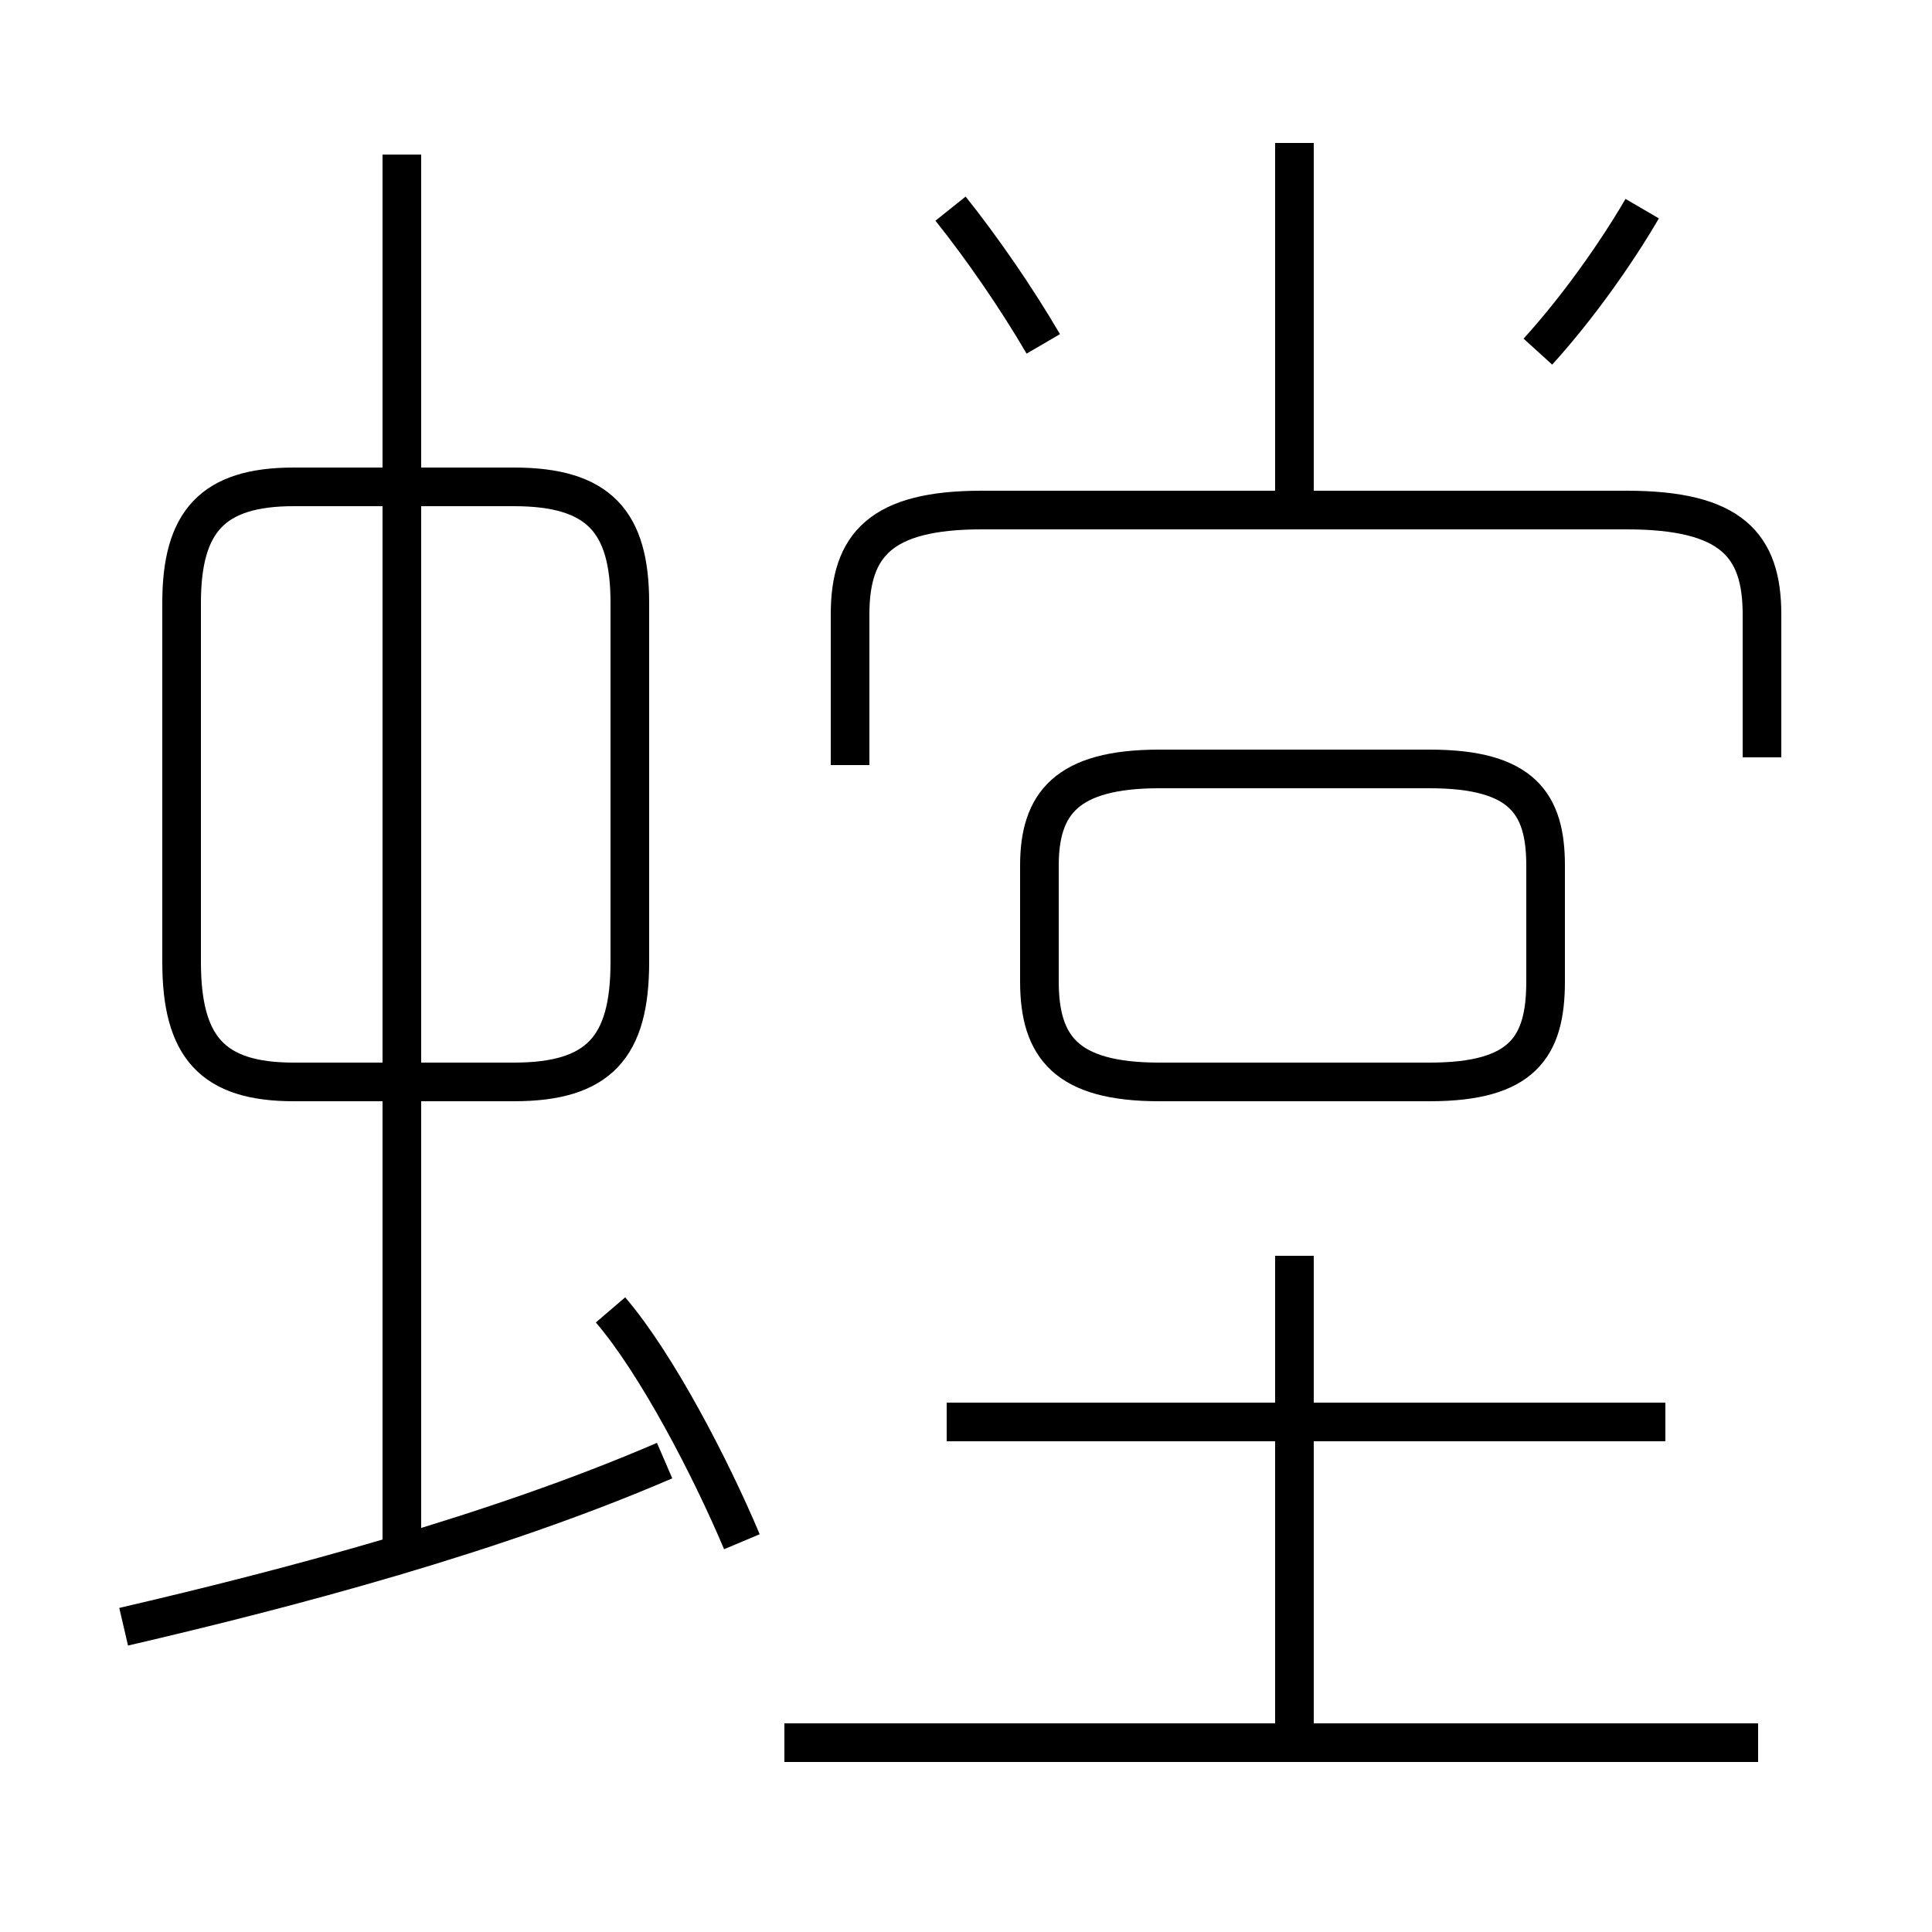 <?xml version='1.0' encoding='utf8'?>
<svg viewBox="0.0 -6.0 50.0 50.0" version="1.1" xmlns="http://www.w3.org/2000/svg">
<rect x="0.0" y="-6.0" width="50.0" height="50.0" fill="#808080" stroke="none"/>
<rect x="-1000" y="-1000" width="2000" height="2000" stroke="white" fill="white"/>
<g style="fill:white;stroke:#000000;  stroke-width:1">
<path d="M 45.5 1.1 L 20.3 1.1 M 3.2 -1.9 C 7.5 -2.9 12.8 -4.3 17.2 -6.2 M 19.2 -4.1 C 18.4 -6.0 17.0 -8.7 15.8 -10.1 M 10.4 -4.0 L 10.4 -40.0 M 43.1 -7.2 L 24.5 -7.2 M 7.6 -16.0 L 13.3 -16.0 C 15.5 -16.0 16.3 -16.9 16.3 -19.1 L 16.3 -28.4 C 16.3 -30.5 15.5 -31.4 13.3 -31.4 L 7.6 -31.4 C 5.5 -31.4 4.7 -30.5 4.7 -28.4 L 4.7 -19.1 C 4.7 -16.9 5.5 -16.0 7.6 -16.0 Z M 33.5 0.8 L 33.5 -11.5 M 45.6 -24.4 L 45.6 -28.1 C 45.6 -29.9 44.8 -30.8 42.1 -30.8 L 25.4 -30.8 C 22.8 -30.8 22.0 -29.9 22.0 -28.1 L 22.0 -24.2 M 30.0 -16.0 L 37.0 -16.0 C 39.4 -16.0 40.0 -16.9 40.0 -18.6 L 40.0 -21.6 C 40.0 -23.2 39.4 -24.1 37.0 -24.1 L 30.0 -24.1 C 27.6 -24.1 26.9 -23.2 26.9 -21.6 L 26.9 -18.6 C 26.9 -16.9 27.6 -16.0 30.0 -16.0 Z M 33.5 -30.6 L 33.5 -40.3 M 27.0 -35.1 C 26.3 -36.3 25.4 -37.6 24.6 -38.6 M 39.8 -34.9 C 40.8 -36.0 41.8 -37.4 42.5 -38.6" transform="translate(0.0, 38.0)" />
</g>
</svg>